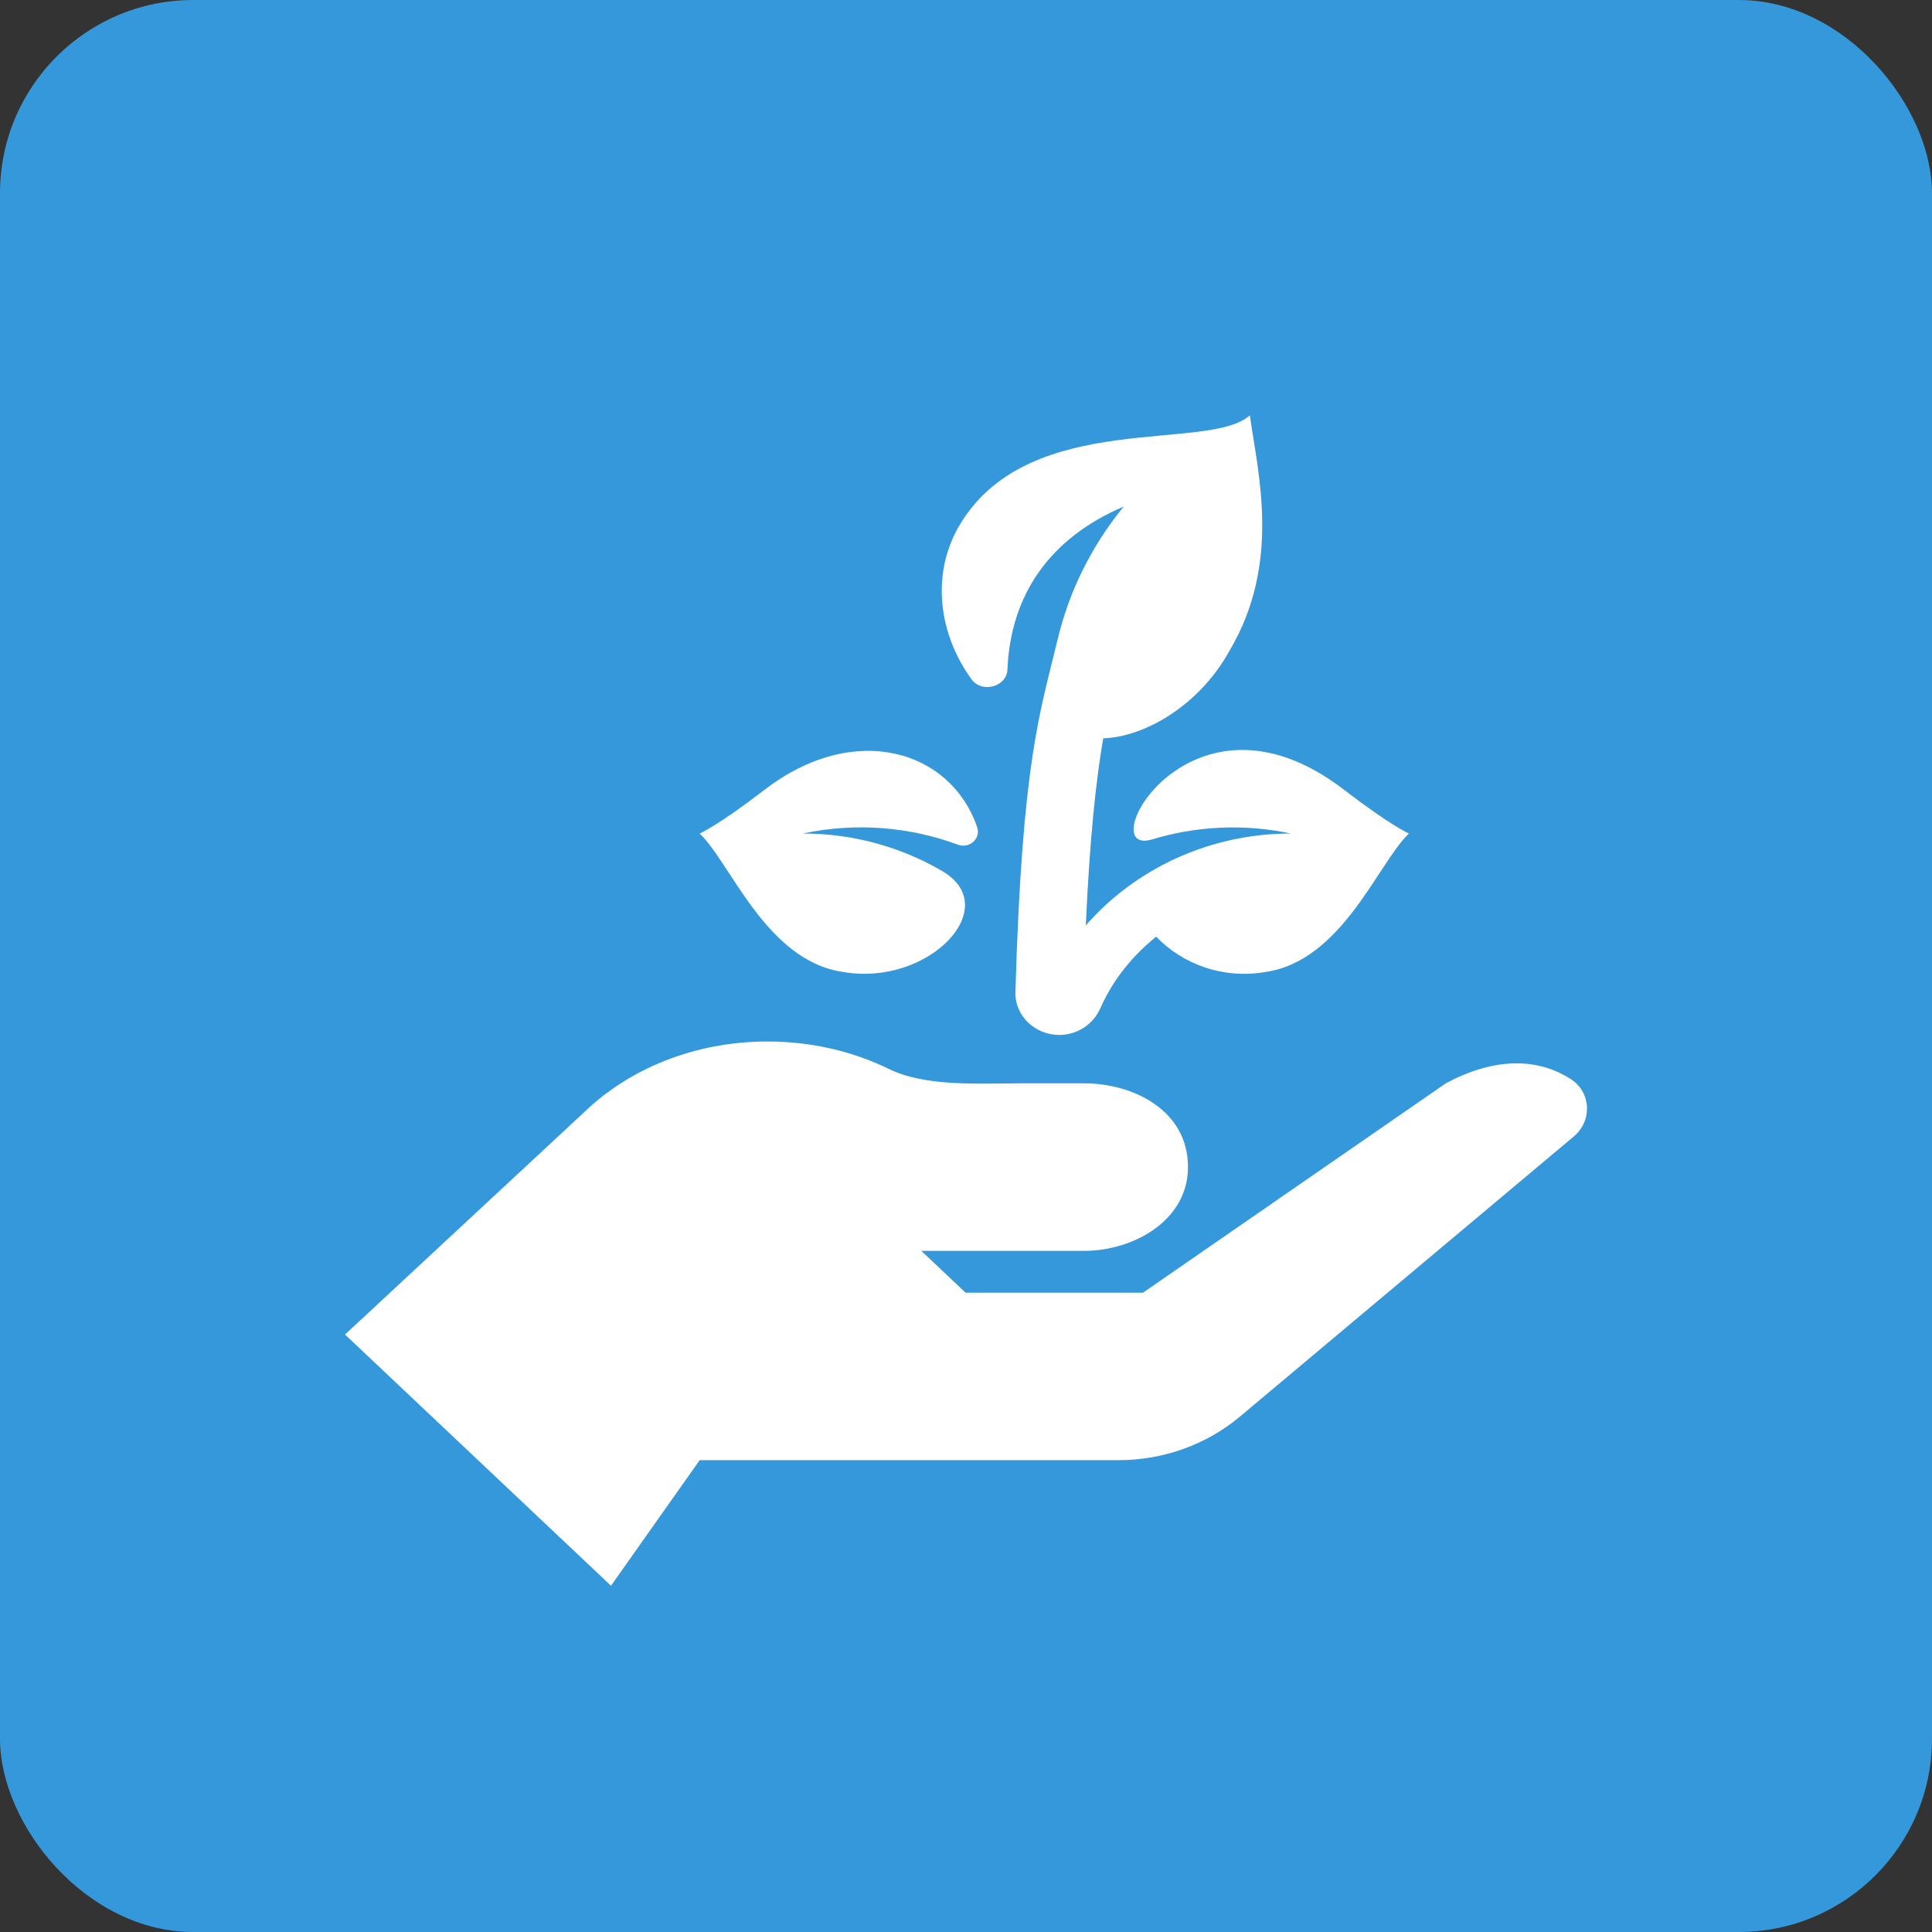 <svg width="40" height="40" viewBox="0 0 40 40" fill="none" xmlns="http://www.w3.org/2000/svg">
<rect x="0" y="0" width="40" height="40" fill="#333333" stroke="none"/>
<rect width="40" height="40" rx="4" fill="#3498DB"/>
<path d="M19.832 17.488C20.074 17.578 20.311 17.359 20.231 17.125C19.68 15.524 17.688 14.926 15.835 16.347C14.861 17.095 14.495 17.253 14.486 17.258C15.128 17.864 15.862 19.899 17.463 20.125C19.228 20.427 20.789 18.787 19.512 18.037C18.671 17.544 17.682 17.257 16.622 17.257C17.733 17.021 18.843 17.122 19.832 17.488Z" fill="white"/>
<path d="M27.821 16.347C24.623 13.894 22.584 17.762 23.851 17.379C24.752 17.107 25.736 17.047 26.723 17.257C25.05 17.257 23.509 17.981 22.48 19.16C22.565 17.308 22.693 16.149 22.841 15.286C23.695 15.259 24.834 14.607 25.459 13.467C26.537 11.644 26.038 9.776 25.877 8.597C25.034 9.372 21.354 8.464 19.895 10.825C19.251 11.868 19.438 13.137 20.116 14.066C20.331 14.36 20.844 14.219 20.858 13.862C20.922 12.31 21.74 11.137 23.265 10.488C22.581 11.325 22.131 12.262 21.899 13.231C21.538 14.741 21.162 15.731 21.023 20.541C21.009 21.029 21.428 21.433 21.944 21.427C22.318 21.422 22.639 21.198 22.783 20.872C23.002 20.376 23.358 19.863 23.937 19.392C24.488 19.967 25.326 20.273 26.193 20.125C27.788 19.9 28.532 17.86 29.171 17.257C29.161 17.253 28.795 17.095 27.821 16.347Z" fill="white"/>
<path d="M32.521 22.341C31.522 21.7 30.434 22.157 29.934 22.429L23.664 26.764L19.992 26.764L19.075 25.898H22.446C23.46 25.898 24.596 25.274 24.596 24.163C24.596 22.985 23.46 22.429 22.446 22.429H21.183C20.244 22.429 19.147 22.508 18.374 22.117C17.639 21.764 16.793 21.563 15.89 21.563C14.373 21.563 13.016 22.134 12.086 23.035L7.143 27.63L12.65 32.831L14.486 30.231H23.16C24.085 30.231 24.978 29.91 25.67 29.33L32.584 23.529C32.968 23.207 32.947 22.614 32.521 22.341Z" fill="white"/>
</svg>
